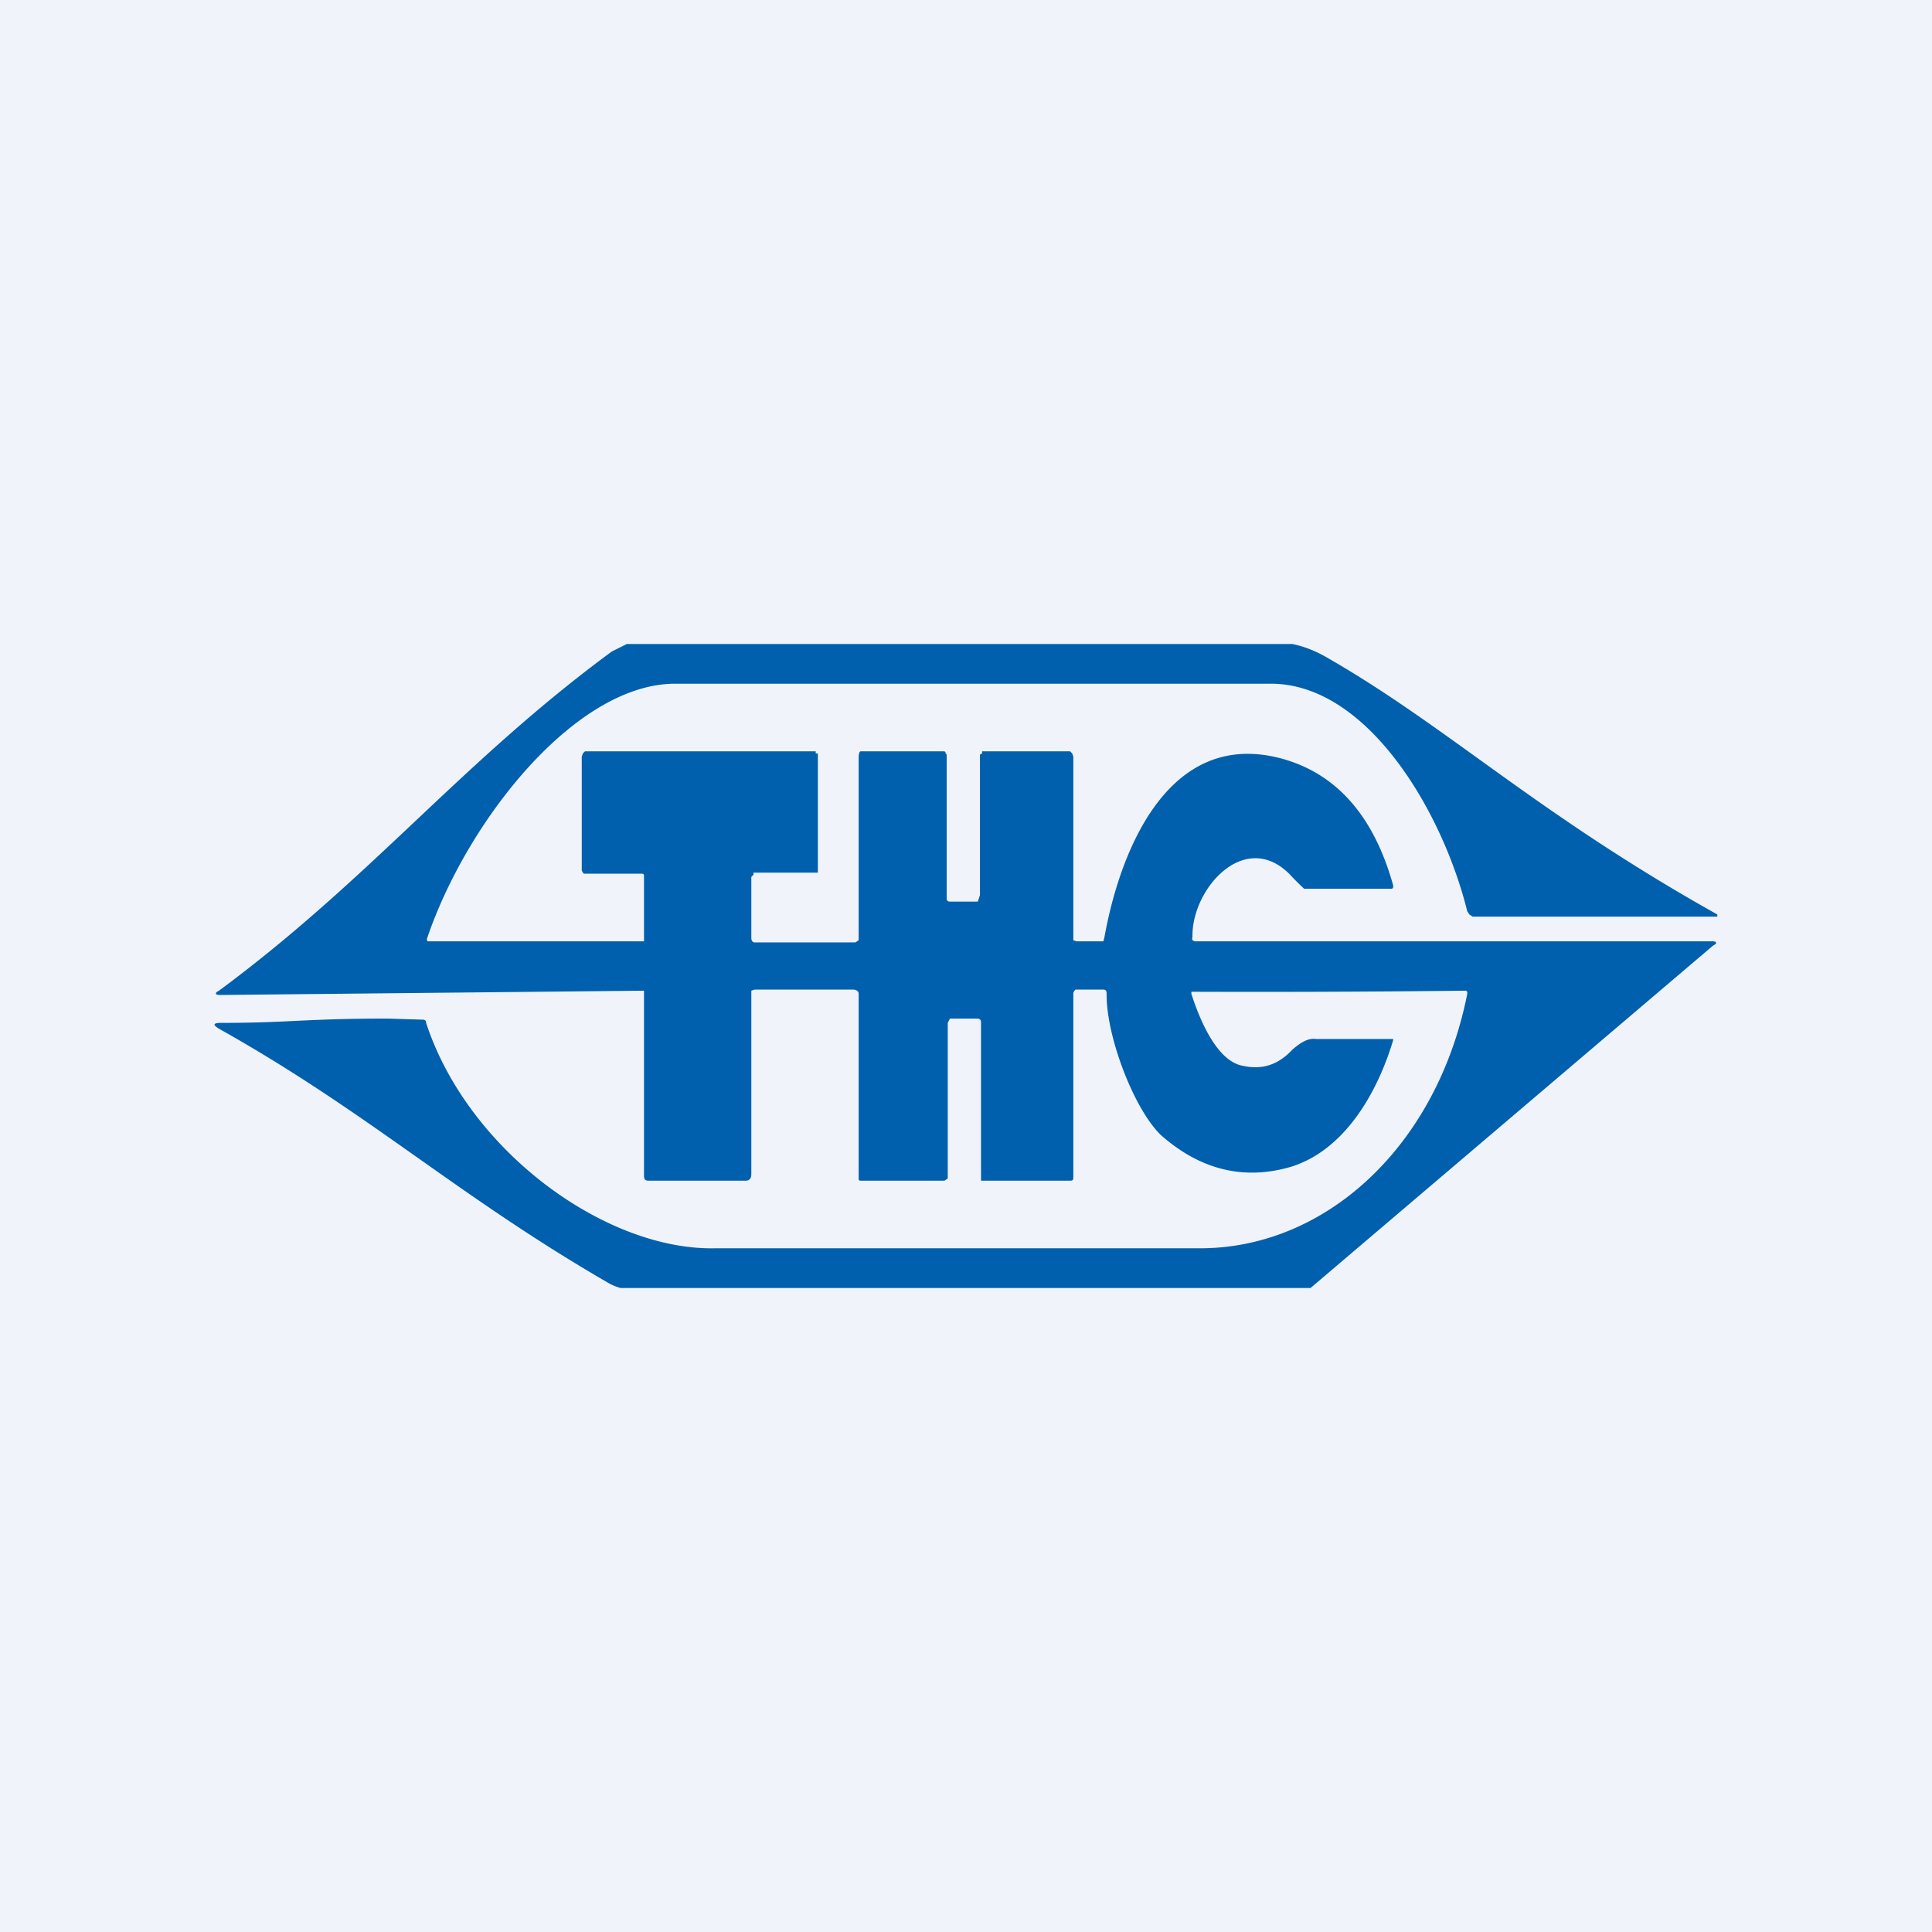 <!-- by TradingView --><svg width="18" height="18" viewBox="0 0 18 18" xmlns="http://www.w3.org/2000/svg"><path fill="#F0F3FA" d="M0 0h18v18H0z"/><path d="M12.04 6c.1.02.21.06.33.13 1.13.65 1.95 1.45 3.63 2.39v.02h-2.28l-.03-.02-.02-.03c-.23-.93-.93-2.12-1.83-2.12H6.29c-.93 0-1.94 1.28-2.31 2.37a.02.02 0 0 0 0 .02v.01H6v-.6c0-.02 0-.03-.02-.03h-.54l-.01-.01-.01-.02V7.05l.01-.03.02-.02H7.6v.02h.02v1.11H7.02v.02L7 8.17V8.74c0 .02.01.04.03.04h.94L8 8.76v-1.7C8 7.05 8 7 8.02 7h.78l.01.01v.01l.01.01v1.34c0 .02.01.03.03.03h.26l.02-.06V7.03l.02-.01V7h.82l.02.02.01.03v1.71l.03.01h.27-.02l.01-.04c.15-.83.61-1.95 1.66-1.66.5.14.85.53 1.03 1.18 0 .02 0 .03-.02.03h-.81a2.24 2.24 0 0 1-.13-.13c-.42-.43-.92.13-.91.58a.04.04 0 0 0 0 .03l.02.01h4.82c.05 0 .05.02.01.04L12.21 12H5.78a.56.56 0 0 1-.1-.04c-1.42-.82-2.24-1.59-3.63-2.37-.07-.04-.07-.06.01-.06.64 0 .77-.04 1.55-.04l.33.01c.02 0 .03.01.03.03.39 1.19 1.67 2.12 2.69 2.1h4.52c1.18 0 2.21-.96 2.49-2.37v-.02l-.01-.01h-.01a168.22 168.22 0 0 1-2.55.01v.02c.09.28.25.63.48.67.18.04.33-.01.46-.15.08-.07.15-.11.22-.1h.72v.01c-.14.47-.44 1.02-.95 1.18-.44.13-.85.03-1.22-.3-.25-.25-.5-.91-.5-1.3 0-.03 0-.05-.03-.05h-.26l-.01.01-.01.02v1.71c0 .03 0 .04-.03.04H9.14V9.52c0-.02-.02-.03-.03-.03h-.26l-.02.04v1.45L8.8 11h-.78c-.01 0-.02 0-.02-.02V9.26c0-.03-.03-.04-.05-.04h-.92L7 9.23 7 9.26v1.68c0 .04-.02.06-.05.06h-.9C6.02 11 6 11 6 10.95V9.23H6l-3.95.04c-.05 0-.05-.02-.01-.04C3.46 8.18 4.3 7.1 5.7 6.07L5.84 6h6.2Z" fill="#0060AD"/></svg>